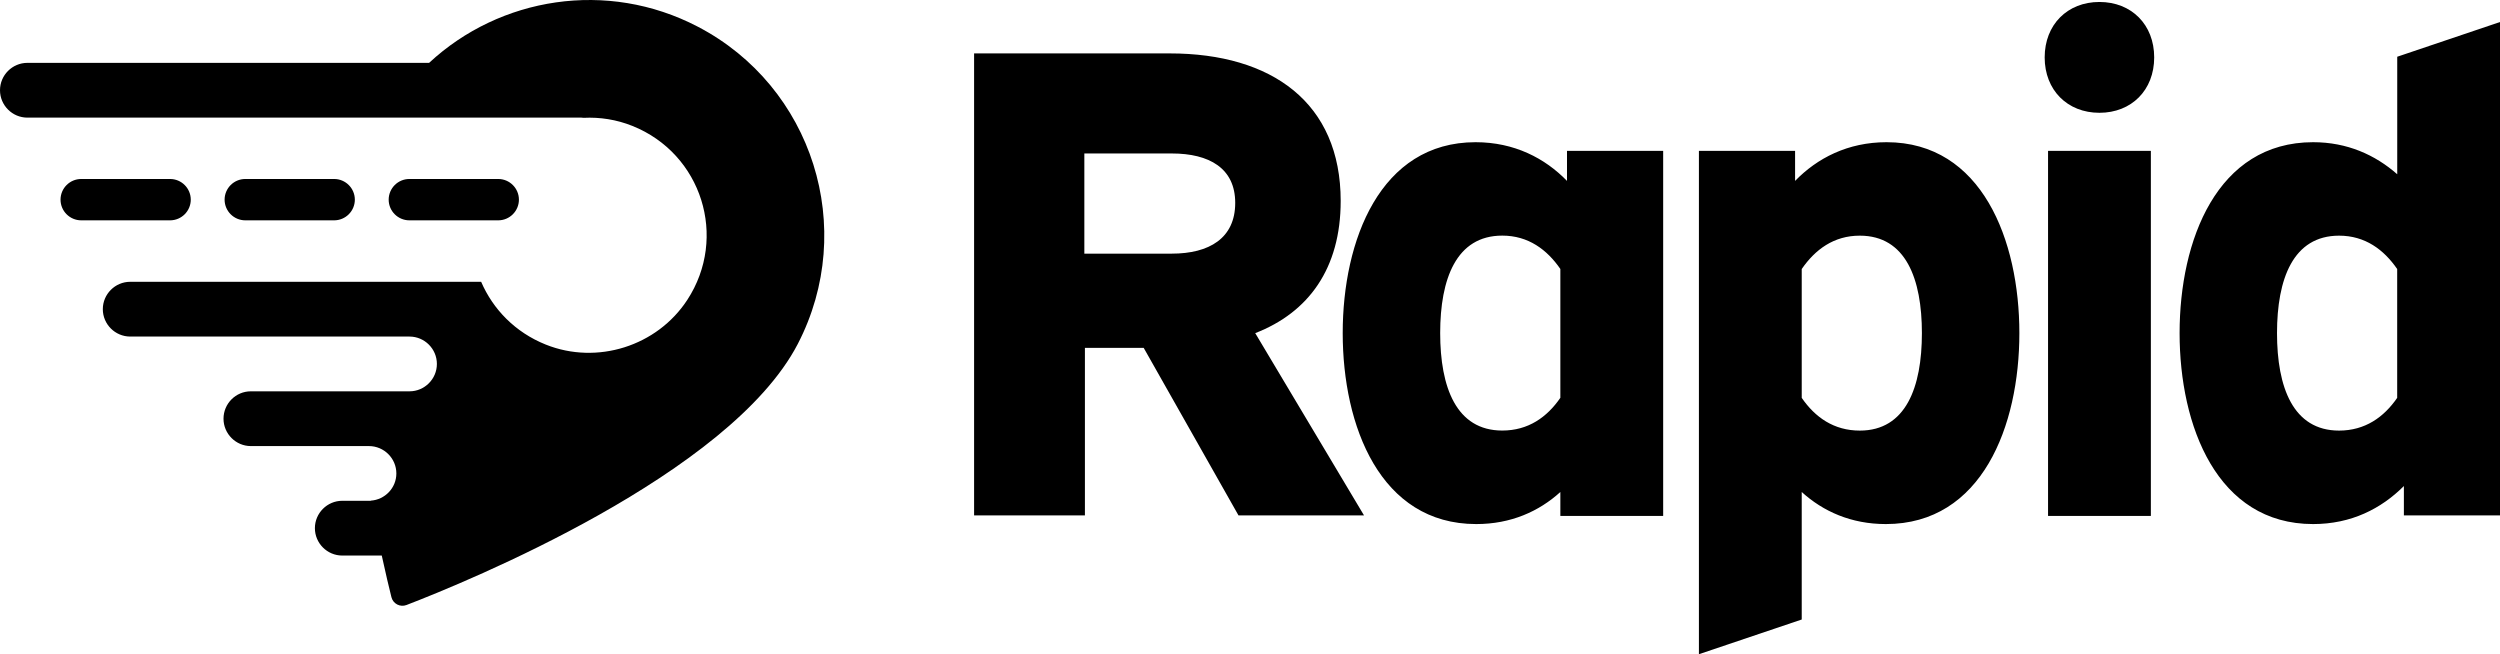 <?xml version="1.0" encoding="UTF-8"?>
<svg version="1.1" xmlns="http://www.w3.org/2000/svg" xmlns:xlink="http://www.w3.org/1999/xlink" viewBox="0 0 481.19 125.92">
  <path d="M225.16,10.28 C244.82,10.28 258.05,19.79 258.05,38.68 C258.05,51.66 251.88,60.14 241.6,64.12 L262.54,99.2 L238.38,99.2 L220.13,66.95 L208.82,66.95 L208.82,99.2 L187.49,99.2 L187.49,10.28 L225.16,10.28 z M208.71,48.82 L225.54,48.82 C232.74,48.82 237.75,45.86 237.75,39.05 C237.75,32.37 232.74,29.54 225.54,29.54 L208.71,29.54 L208.71,48.82 z M345.51,29.04 L345.51,34.82 C349.75,30.45 355.66,27.37 363.11,27.37 C381.48,27.37 388.68,46.26 388.68,64.12 C388.68,81.98 381.48,100.87 362.98,100.87 C356.3,100.87 350.9,98.43 346.79,94.7 L346.79,119.24 L327,125.92 L327,29.04 L345.51,29.04 z M346.79,51.78 L346.79,76.58 C349.36,80.31 352.96,82.88 357.97,82.88 C366.84,82.88 369.92,74.53 369.92,64.12 C369.92,53.71 366.84,45.36 357.97,45.36 C352.96,45.35 349.36,48.05 346.79,51.78 z M461.4,76.58 C458.83,80.3 455.24,82.87 450.22,82.88 C441.35,82.88 438.27,74.53 438.27,64.12 C438.27,53.71 441.35,45.36 450.22,45.36 C455.23,45.36 458.83,48.05 461.4,51.78 L461.4,76.58 z M481.19,4.24 L461.41,10.92 L461.41,33.54 C457.17,29.81 451.77,27.37 445.22,27.37 C426.72,27.37 419.52,46.26 419.52,64.12 C419.52,81.98 426.72,100.87 445.22,100.87 C452.54,100.87 458.32,97.92 462.69,93.55 L462.69,99.2 L481.19,99.2 L481.19,4.24 z M413.99,29.04 L394.2,29.04 L394.2,99.3 L413.99,99.3 L413.99,29.04 z M414.63,11.05 C414.63,4.75 410.27,0.38 404.09,0.38 C397.92,0.38 393.55,4.75 393.55,11.05 C393.55,17.34 397.92,21.71 404.09,21.71 C410.26,21.71 414.63,17.35 414.63,11.05 z M289.15,45.35 C294.17,45.35 297.76,48.05 300.33,51.77 L300.33,76.57 C297.76,80.3 294.16,82.87 289.15,82.87 C280.28,82.87 277.2,74.52 277.2,64.11 C277.2,53.7 280.28,45.35 289.15,45.35 z M320.12,29.04 L301.61,29.04 L301.61,34.82 C297.37,30.45 291.46,27.37 284.01,27.37 C265.64,27.37 258.44,46.26 258.44,64.12 C258.44,81.98 265.64,100.87 284.14,100.87 C290.82,100.87 296.22,98.43 300.33,94.7 L300.33,99.3 L320.12,99.3 L320.12,29.04 z" fill="inherit"/>
  <path d="M32.74,34.45 L15.63,34.45 C13.434,34.455 11.655,36.234 11.65,38.43 C11.655,40.626 13.434,42.405 15.63,42.41 L32.74,42.41 C34.936,42.405 36.715,40.626 36.72,38.43 C36.715,36.234 34.936,34.455 32.74,34.45 z M64.32,34.45 L47.21,34.45 C45.014,34.455 43.235,36.234 43.23,38.43 C43.235,40.626 45.014,42.405 47.21,42.41 L64.32,42.41 C66.516,42.405 68.295,40.626 68.3,38.43 C68.295,36.234 66.516,34.455 64.32,34.45 z M95.9,34.45 L78.79,34.45 C76.594,34.455 74.815,36.234 74.81,38.43 C74.815,40.626 76.594,42.405 78.79,42.41 L95.9,42.41 C98.096,42.405 99.875,40.626 99.88,38.43 C99.875,36.234 98.096,34.455 95.9,34.45 z" fill="currentColor"/>
  <path d="M134.28,5.12 C116.84,-3.96 96.21,-0.55 82.59,12.1 L5.27,12.1 C2.37,12.1 -0,14.47 -0,17.37 C-0,20.27 2.37,22.64 5.27,22.64 L111.92,22.64 C112.05,22.64 112.18,22.67 112.31,22.68 C115.46,22.52 118.67,23.01 121.73,24.24 C135.08,29.59 140.15,45.68 132.29,57.72 C126.47,66.63 114.92,70.28 105.04,66.32 C99.15,63.96 94.88,59.51 92.61,54.24 L25.06,54.24 C22.16,54.24 19.79,56.61 19.79,59.51 C19.79,62.41 22.16,64.77 25.05,64.78 L78.82,64.78 C81.72,64.78 84.09,67.15 84.09,70.05 C84.09,72.95 81.72,75.32 78.82,75.32 L48.28,75.32 C45.38,75.32 43.02,77.69 43.02,80.59 C43.02,83.49 45.39,85.86 48.29,85.86 L71.02,85.86 C73.92,85.86 76.29,88.23 76.29,91.13 C76.29,93.91 74.1,96.18 71.37,96.36 C71.37,96.37 71.37,96.38 71.38,96.39 L65.88,96.39 C62.98,96.39 60.61,98.76 60.61,101.66 C60.61,104.56 62.98,106.93 65.88,106.93 L73.48,106.93 C74.23,110.39 74.89,113.14 75.34,114.94 C75.49,115.547 75.894,116.061 76.449,116.349 C77.004,116.638 77.656,116.675 78.24,116.45 C89.67,112.05 140.47,91.36 153.55,66.21 C165.07,43.98 156.45,16.65 134.28,5.12 z" fill="currentColor"/>
</svg>
